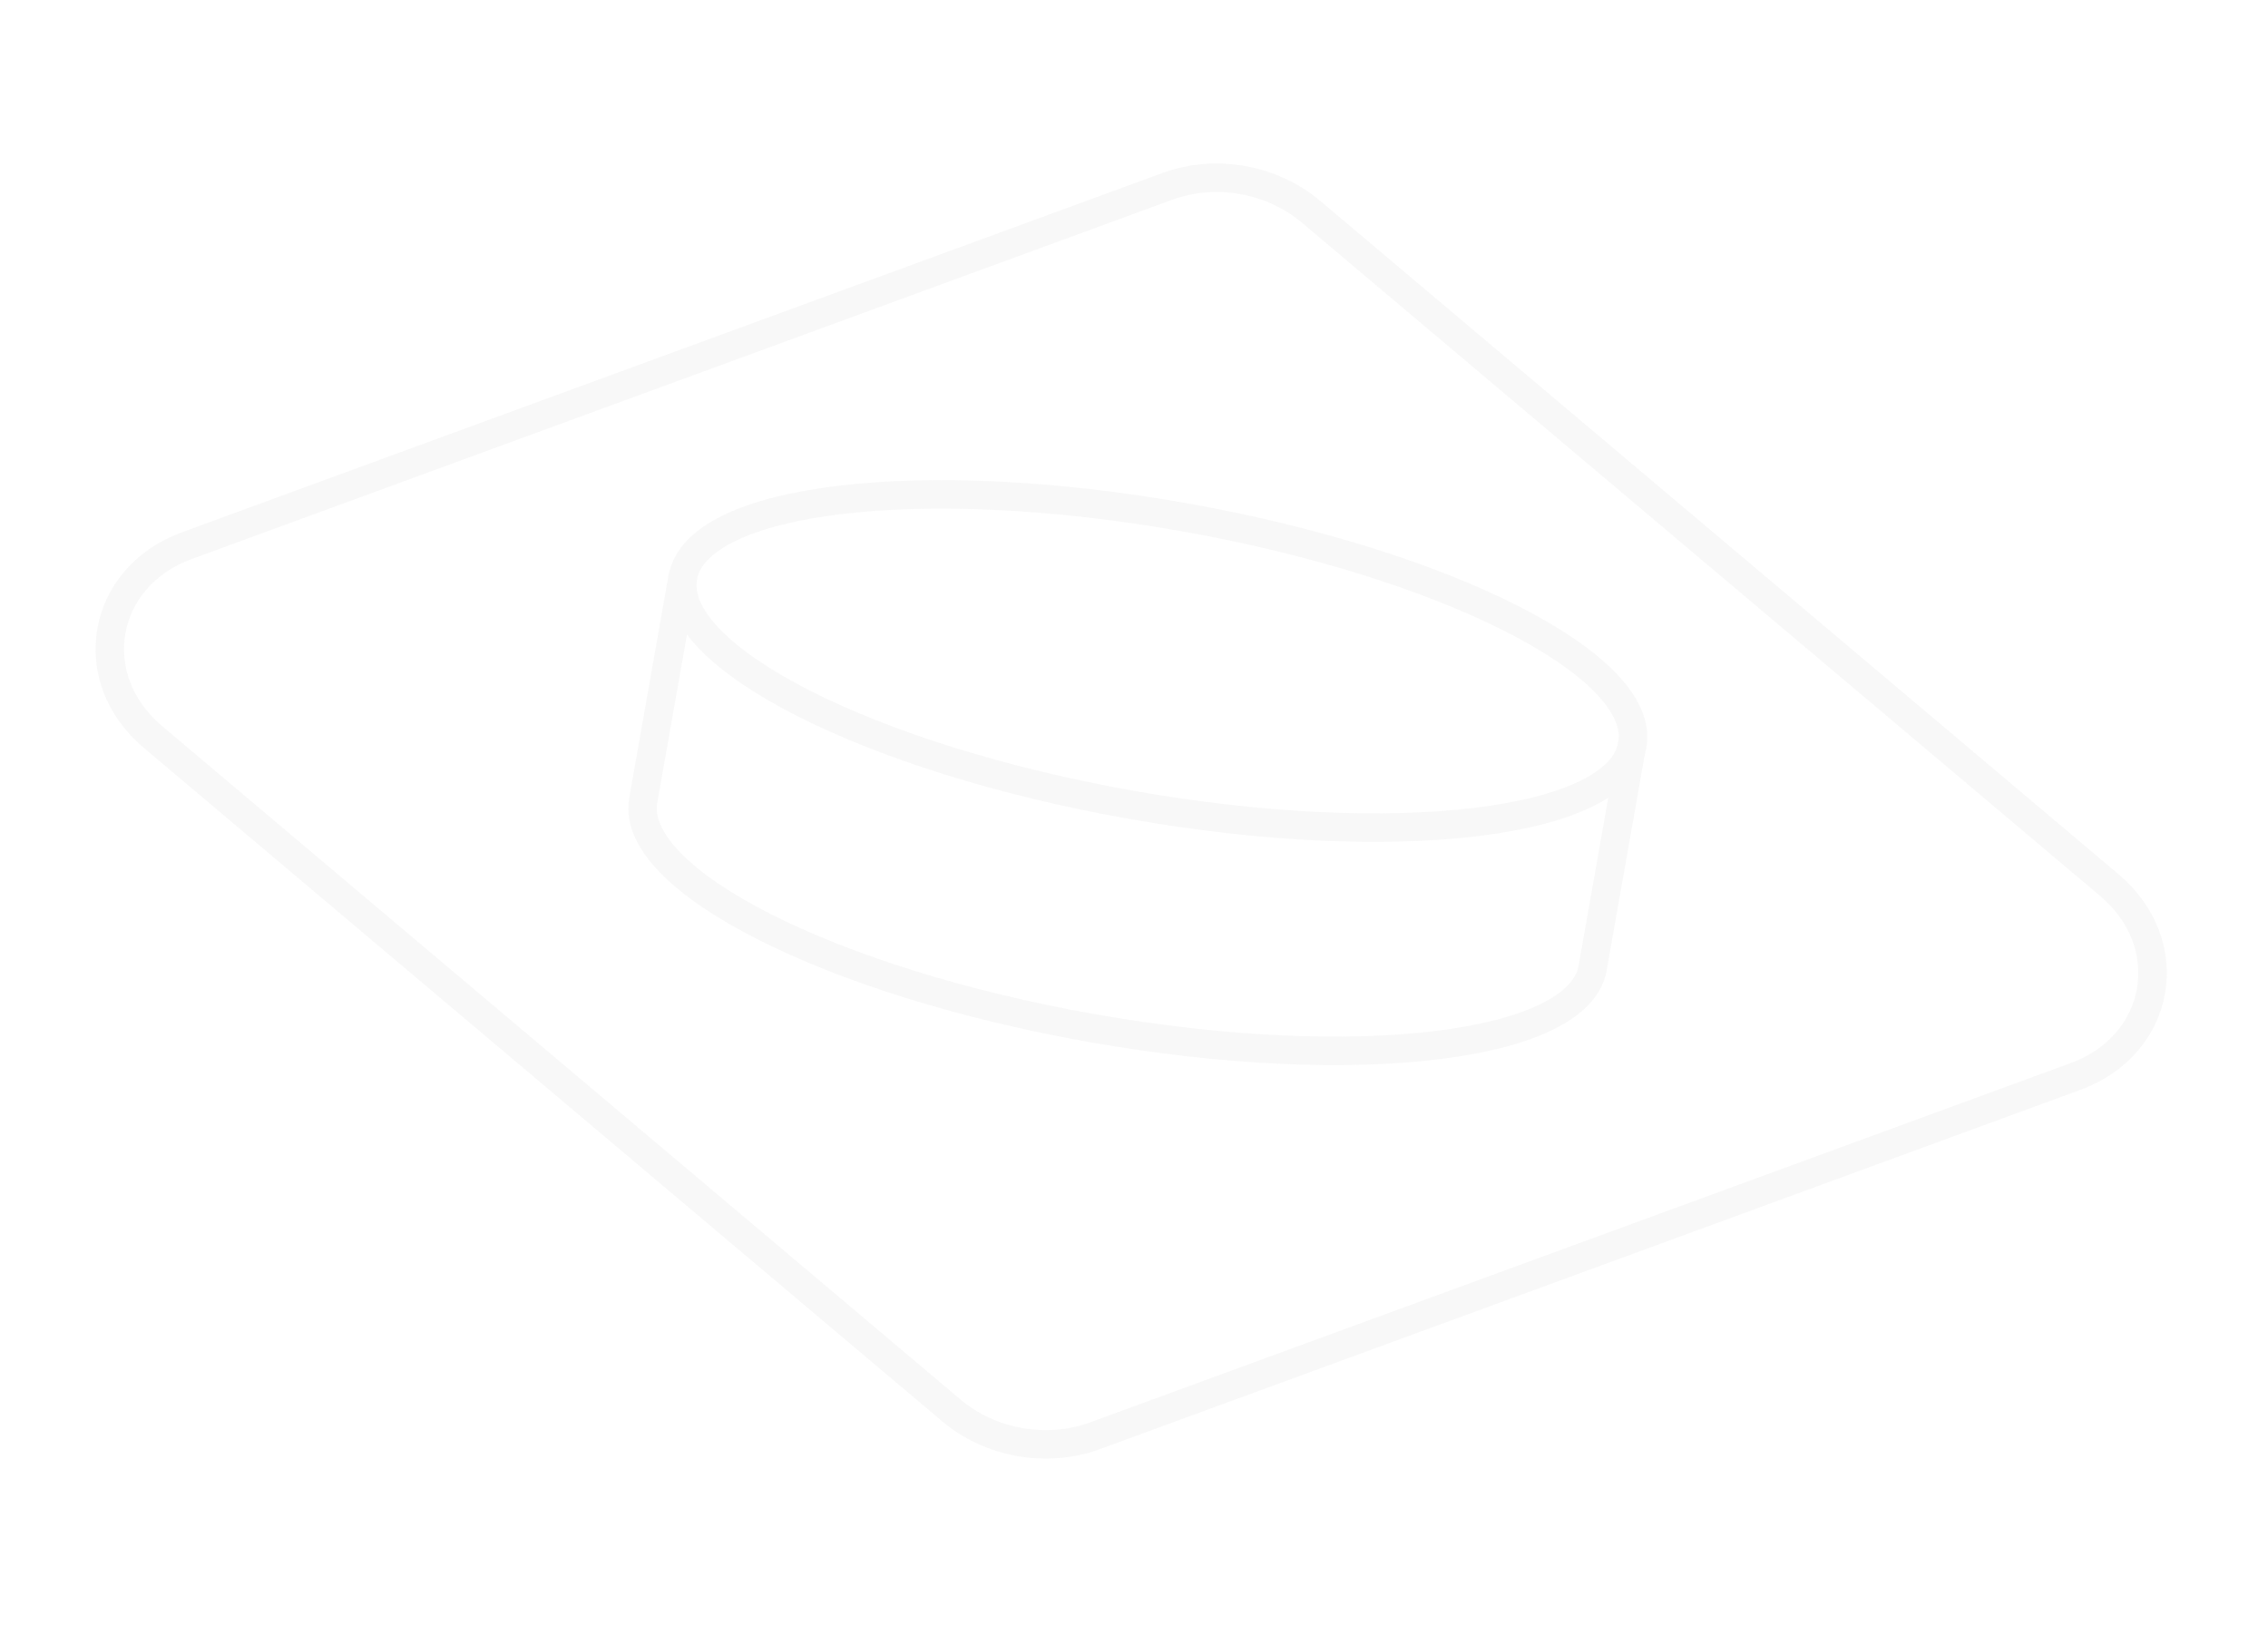 <svg width="318" height="228" viewBox="0 0 318 228" fill="none" xmlns="http://www.w3.org/2000/svg">
<g opacity="0.3">
<path d="M158.753 112.849C195.513 119.338 226.908 115.562 228.876 104.414C230.844 93.266 202.639 78.969 165.88 72.479C129.12 65.99 97.725 69.767 95.757 80.915C93.789 92.062 121.993 106.36 158.753 112.849Z" stroke="#E9E9E9" stroke-width="4" stroke-miterlimit="10" stroke-linecap="round"/>
<path d="M95.715 80.904L90.189 112.204C88.22 123.361 116.435 137.651 153.186 144.139C189.936 150.626 221.339 146.861 223.308 135.703L228.834 104.404" stroke="#E9E9E9" stroke-width="4" stroke-miterlimit="10" stroke-linecap="round"/>
<path d="M163.701 26.119L26.192 76.493C14.127 80.906 11.631 95.044 21.456 103.321L133.405 197.734C138.871 202.343 146.792 203.741 153.505 201.282L291.015 150.907C303.079 146.494 305.575 132.356 295.751 124.079L183.801 29.667C178.292 25.05 170.414 23.659 163.701 26.119Z" stroke="#E9E9E9" stroke-width="4" stroke-miterlimit="10" stroke-linecap="round"/>
</g>
</svg>
